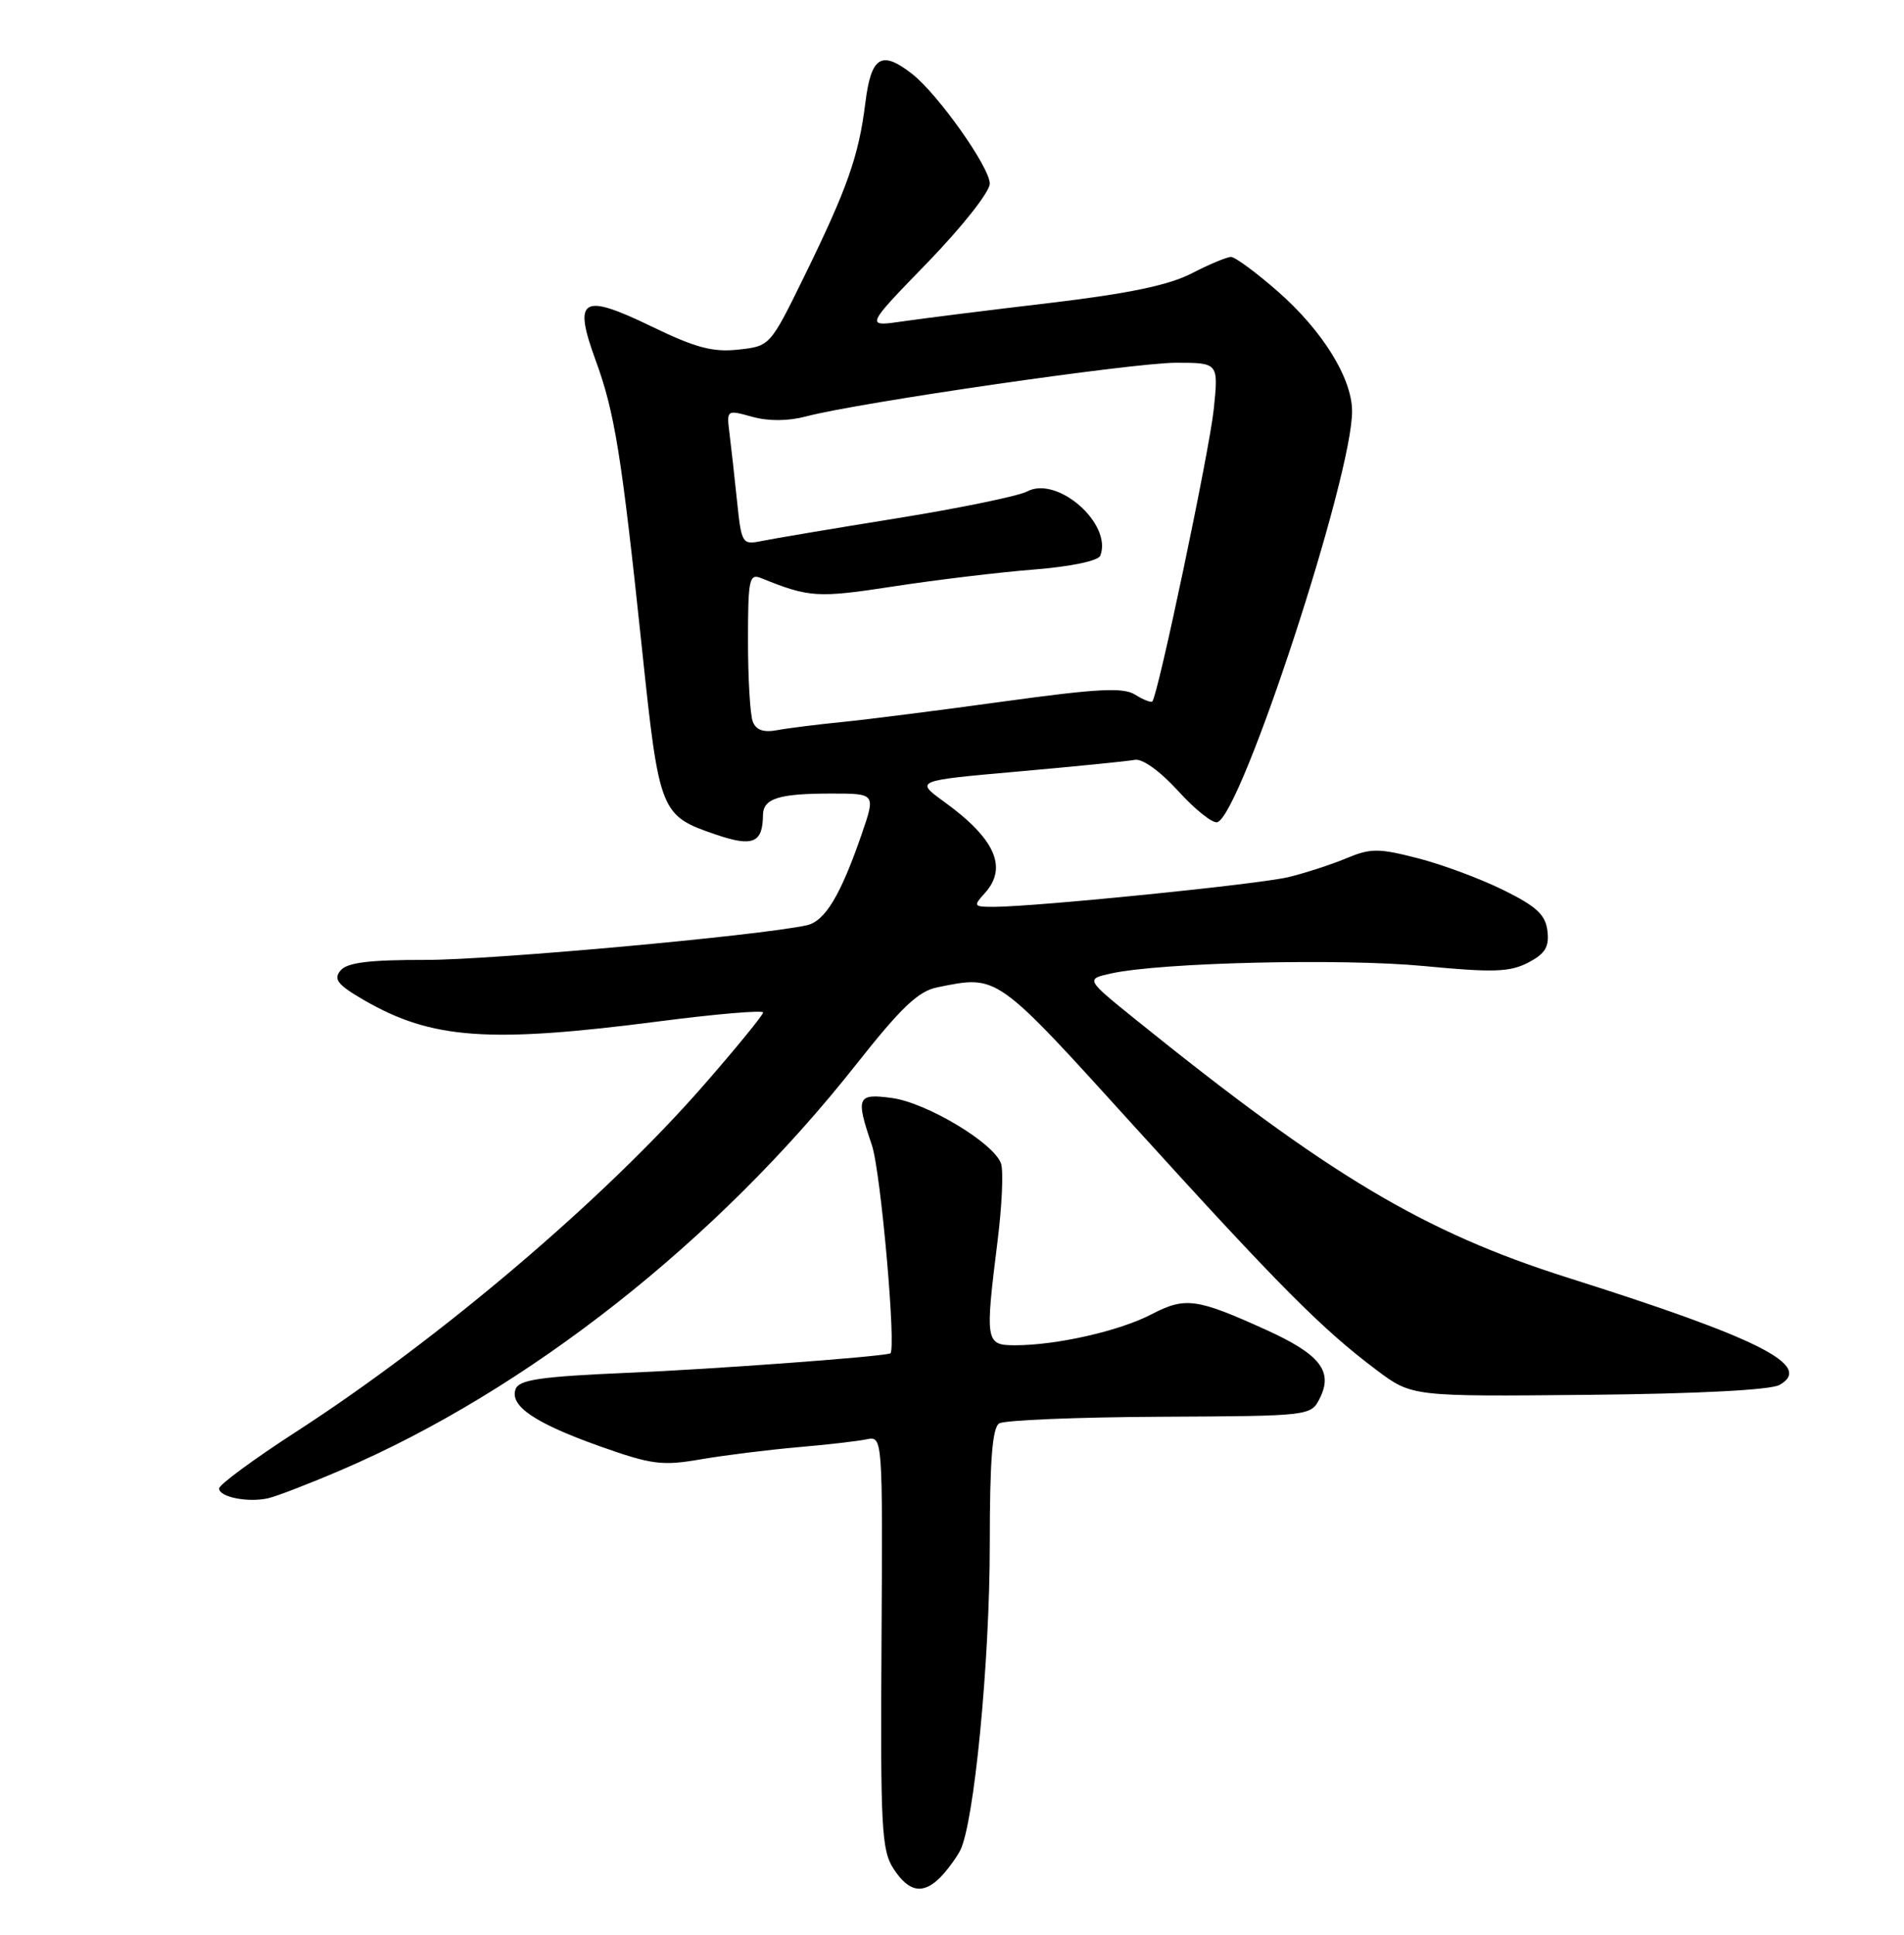 <?xml version="1.0" encoding="UTF-8" standalone="no"?>
<!DOCTYPE svg PUBLIC "-//W3C//DTD SVG 1.1//EN" "http://www.w3.org/Graphics/SVG/1.1/DTD/svg11.dtd" >
<svg xmlns="http://www.w3.org/2000/svg" xmlns:xlink="http://www.w3.org/1999/xlink" version="1.1" viewBox="0 0 252 256">
 <g >
 <path fill="currentColor"
d=" M 124.44 248.42 C 125.30 247.55 126.48 245.97 127.06 244.89 C 128.91 241.42 131.00 219.98 131.00 204.35 C 131.00 193.25 131.34 188.91 132.25 188.34 C 132.94 187.91 142.50 187.52 153.50 187.46 C 173.49 187.36 173.50 187.36 174.69 184.99 C 176.47 181.43 174.70 179.19 167.55 175.95 C 158.35 171.78 156.87 171.58 152.39 173.91 C 148.17 176.11 139.84 178.00 134.36 178.00 C 130.43 178.00 130.36 177.58 132.04 164.14 C 132.61 159.57 132.82 155.01 132.50 153.99 C 131.64 151.30 122.67 145.90 118.02 145.28 C 113.44 144.66 113.23 145.16 115.39 151.50 C 116.58 154.99 118.68 178.86 117.82 179.09 C 116.00 179.57 94.46 181.16 83.17 181.64 C 71.63 182.14 68.72 182.55 68.25 183.78 C 67.40 186.01 70.76 188.30 79.43 191.38 C 86.25 193.80 87.63 193.98 92.77 193.09 C 95.92 192.55 101.65 191.84 105.50 191.50 C 109.35 191.17 113.47 190.70 114.67 190.45 C 116.83 190.00 116.83 190.00 116.67 217.28 C 116.52 241.88 116.67 244.83 118.27 247.28 C 120.29 250.37 122.15 250.71 124.44 248.42 Z  M 45.13 194.52 C 69.73 183.99 94.88 164.21 113.28 140.89 C 119.28 133.29 121.54 131.14 124.06 130.64 C 132.14 129.02 131.66 128.68 150.32 149.25 C 169.29 170.15 175.00 175.89 182.19 181.28 C 186.87 184.79 186.87 184.79 210.23 184.56 C 224.71 184.42 234.32 183.92 235.52 183.25 C 240.06 180.71 232.93 177.10 207.50 169.06 C 188.45 163.03 175.88 155.53 150.45 135.02 C 143.66 129.55 143.66 129.55 147.08 128.80 C 153.65 127.35 177.59 126.79 188.43 127.82 C 197.62 128.70 199.81 128.63 202.24 127.38 C 204.50 126.20 205.06 125.31 204.81 123.19 C 204.56 121.05 203.39 119.95 199.00 117.78 C 195.97 116.28 190.87 114.38 187.65 113.56 C 182.44 112.22 181.40 112.22 178.16 113.58 C 176.16 114.41 172.72 115.53 170.51 116.06 C 166.56 117.01 137.27 119.96 131.60 119.99 C 128.84 120.00 128.78 119.90 130.35 118.17 C 133.41 114.78 131.72 110.98 124.95 106.08 C 121.10 103.29 121.10 103.29 134.80 102.08 C 142.34 101.41 149.26 100.72 150.19 100.54 C 151.20 100.35 153.55 102.04 155.96 104.69 C 158.20 107.15 160.52 108.99 161.12 108.79 C 164.34 107.72 179.09 62.68 178.95 54.32 C 178.89 49.97 175.03 43.77 169.22 38.65 C 166.31 36.09 163.48 34.00 162.93 34.00 C 162.37 34.00 160.03 34.98 157.71 36.18 C 154.70 37.73 149.36 38.85 139.00 40.08 C 131.03 41.02 122.25 42.12 119.50 42.52 C 114.50 43.25 114.50 43.25 122.75 34.75 C 127.33 30.03 131.00 25.38 131.00 24.30 C 131.00 22.13 124.14 12.45 120.71 9.77 C 116.65 6.61 115.30 7.45 114.53 13.62 C 113.65 20.67 112.16 24.89 106.46 36.54 C 101.92 45.80 101.92 45.80 97.71 46.26 C 94.34 46.63 92.04 46.01 86.22 43.19 C 77.00 38.73 75.82 39.44 78.84 47.69 C 81.37 54.60 82.27 60.23 84.98 85.94 C 87.26 107.57 87.40 107.93 94.79 110.44 C 99.63 112.09 100.95 111.54 100.98 107.86 C 101.01 105.65 103.05 105.00 110.03 105.00 C 115.89 105.00 115.89 105.00 114.06 110.34 C 111.24 118.51 109.18 121.93 106.73 122.44 C 100.15 123.84 65.10 127.02 56.37 127.01 C 48.82 127.00 45.94 127.36 45.06 128.42 C 44.10 129.58 44.67 130.30 48.19 132.34 C 57.16 137.52 64.69 138.06 87.25 135.14 C 94.81 134.16 101.00 133.64 101.00 133.97 C 101.00 134.30 97.48 138.61 93.18 143.54 C 80.08 158.56 58.30 177.08 39.25 189.41 C 33.61 193.05 29.00 196.45 29.00 196.95 C 29.00 198.09 32.84 198.85 35.50 198.24 C 36.60 197.99 40.94 196.32 45.13 194.52 Z  M 99.63 95.47 C 99.28 94.57 99.00 89.78 99.00 84.81 C 99.00 76.61 99.16 75.85 100.75 76.50 C 107.10 79.07 108.20 79.14 118.22 77.60 C 123.88 76.73 132.25 75.72 136.84 75.36 C 141.75 74.97 145.36 74.21 145.63 73.52 C 147.25 69.31 139.93 62.89 135.94 65.03 C 134.82 65.63 127.06 67.23 118.70 68.58 C 110.34 69.92 102.30 71.28 100.83 71.58 C 98.23 72.11 98.14 71.97 97.55 66.31 C 97.22 63.12 96.77 59.08 96.55 57.35 C 96.16 54.21 96.17 54.21 99.56 55.15 C 101.74 55.75 104.33 55.73 106.73 55.09 C 113.66 53.26 149.93 48.00 155.64 48.00 C 161.28 48.00 161.28 48.00 160.64 54.18 C 160.05 59.77 153.26 92.05 152.51 92.82 C 152.34 92.99 151.31 92.59 150.23 91.91 C 148.66 90.93 145.26 91.11 132.89 92.81 C 124.42 93.98 114.80 95.20 111.50 95.53 C 108.20 95.86 104.32 96.34 102.88 96.61 C 101.05 96.95 100.06 96.61 99.63 95.47 Z "/>
</g>
</svg>